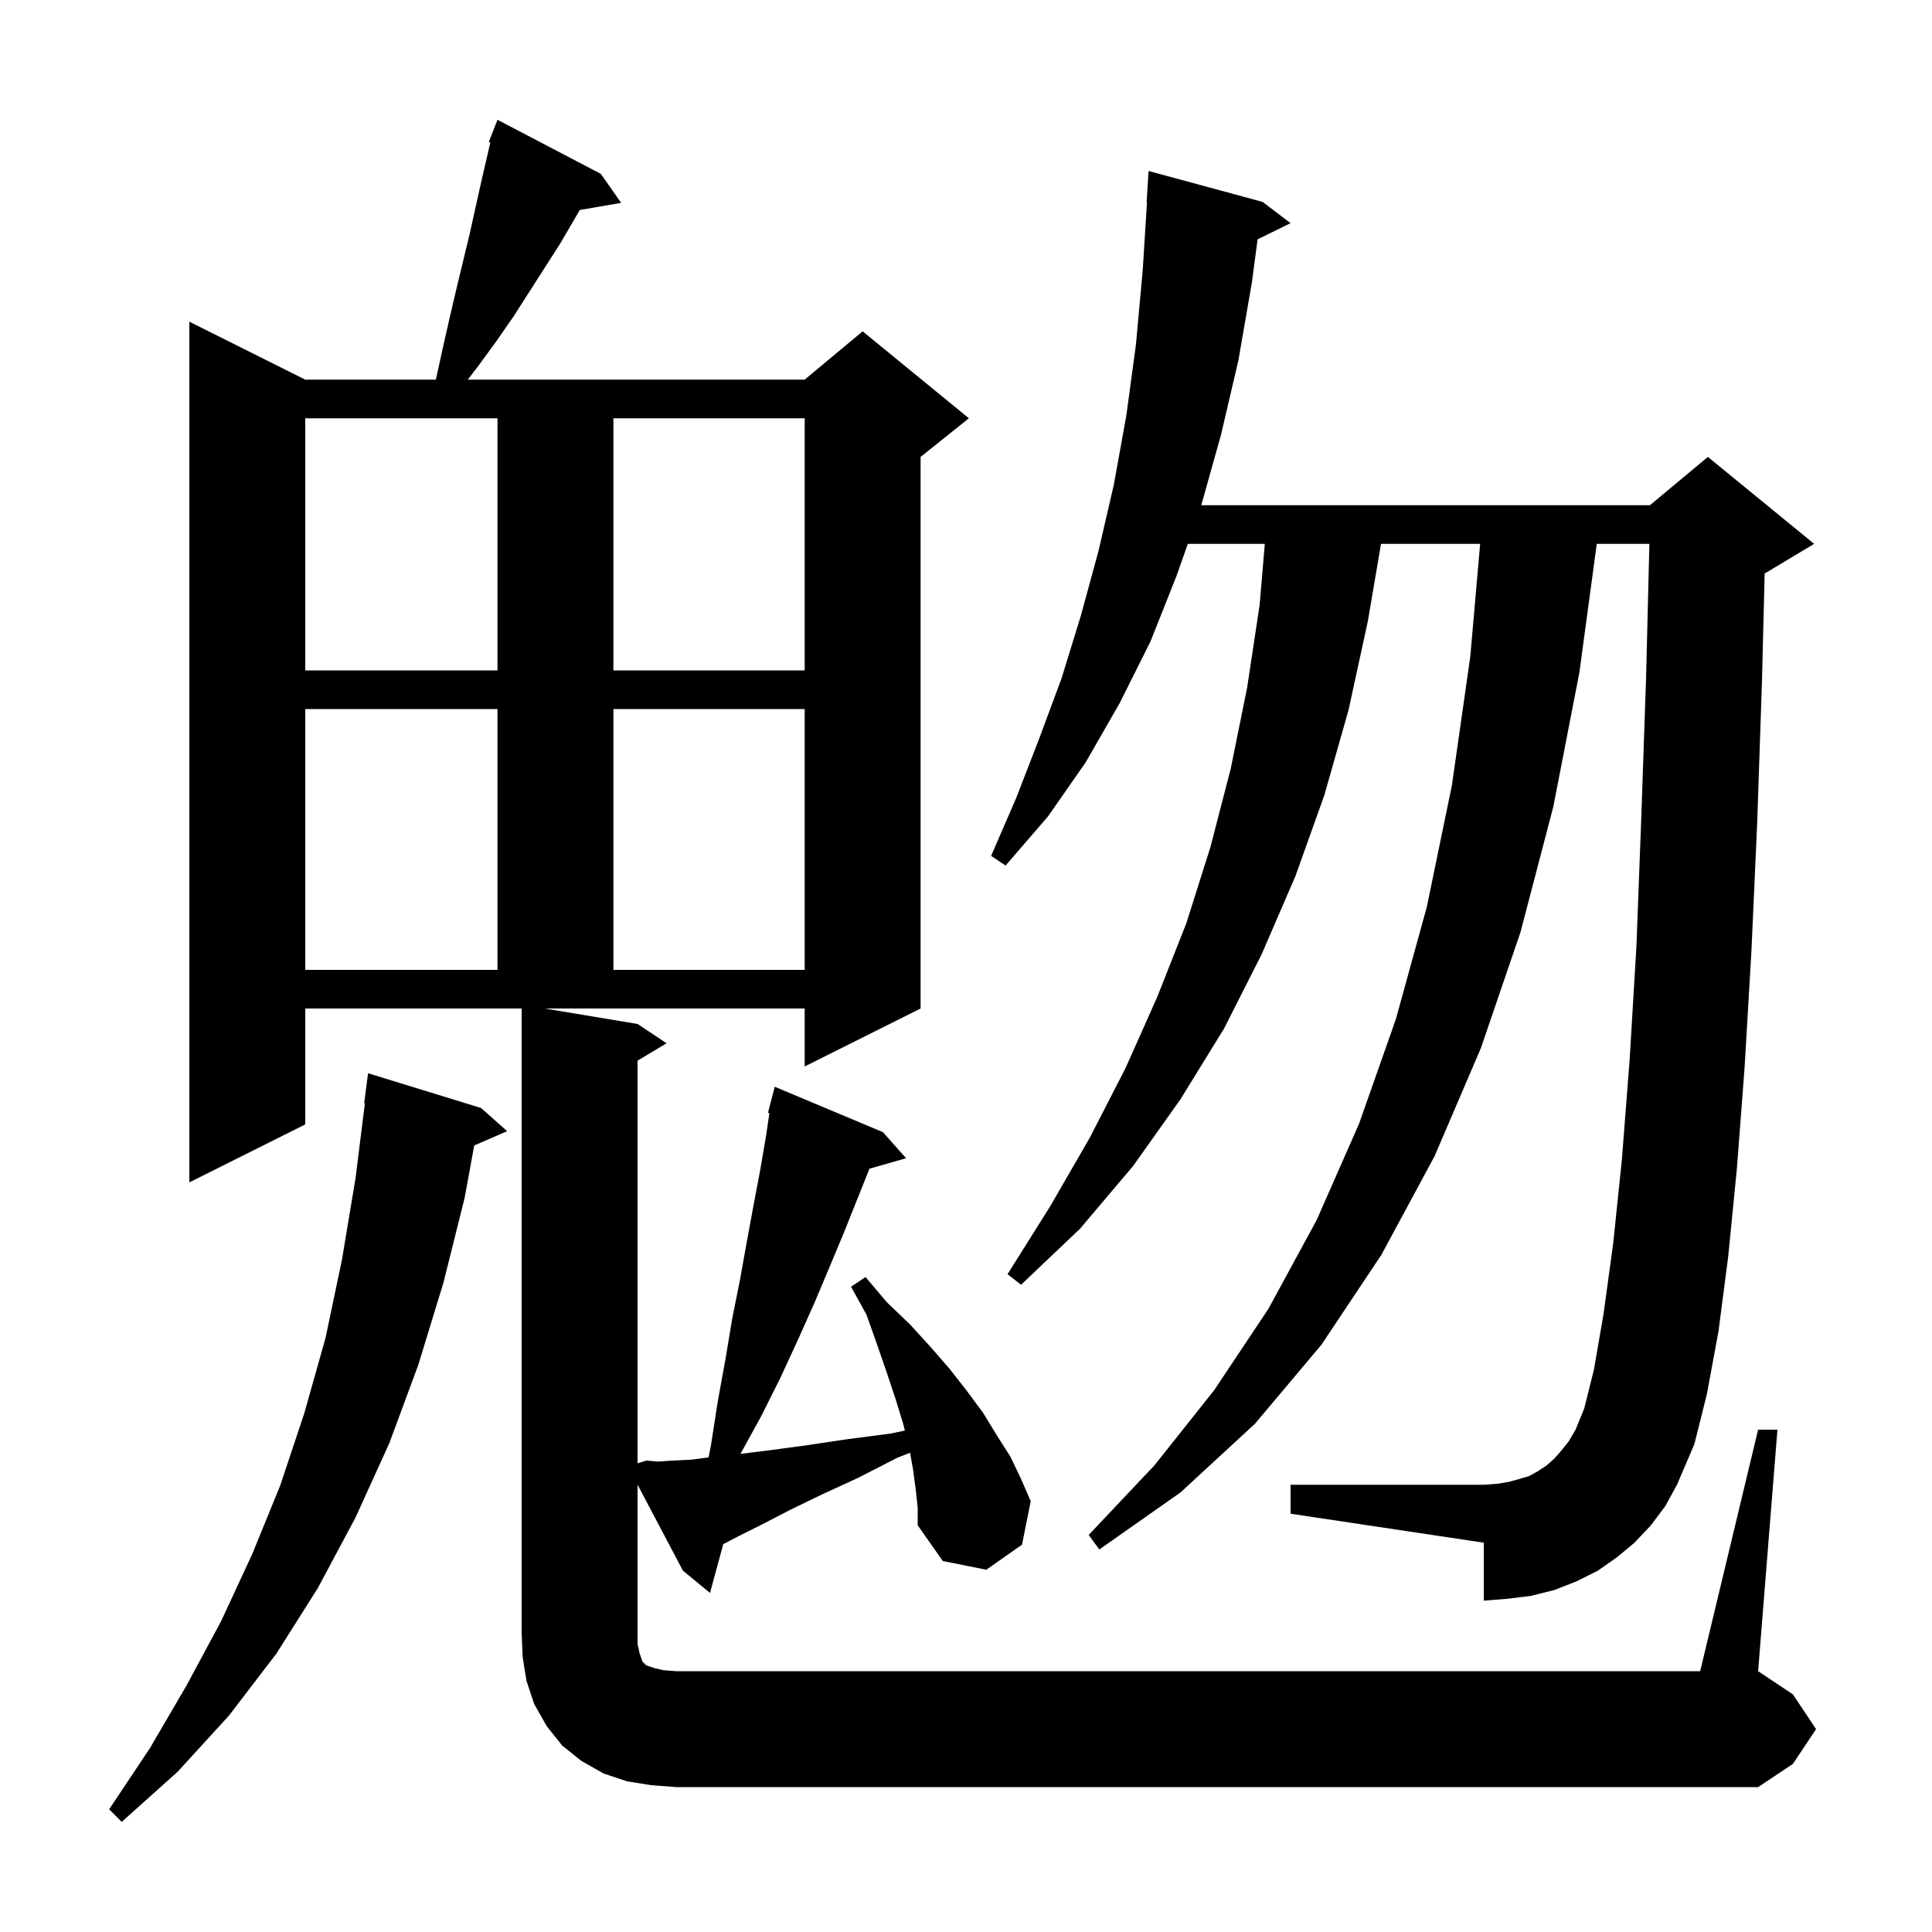 <svg xmlns="http://www.w3.org/2000/svg" xmlns:xlink="http://www.w3.org/1999/xlink" version="1.1" baseProfile="full" viewBox="0 0 200 200" width="200" height="200">
<g fill="black">
<path d="M 49.8 114.7 L 52.5 117.1 L 49.091 118.579 L 48.1 124.0 L 45.9 132.8 L 43.3 141.3 L 40.3 149.4 L 36.8 157.1 L 32.9 164.4 L 28.6 171.2 L 23.7 177.6 L 18.4 183.4 L 12.6 188.6 L 11.3 187.3 L 15.5 181.0 L 19.3 174.5 L 22.9 167.8 L 26.1 160.9 L 29.0 153.8 L 31.5 146.3 L 33.7 138.5 L 35.4 130.4 L 36.8 122.0 L 37.775 114.203 L 37.7 114.2 L 38.1 111.1 Z M 94.8 154.2 L 94.5 152.0 L 94.207 150.389 L 92.9 150.9 L 88.8 153.0 L 85.1 154.7 L 81.8 156.3 L 78.9 157.8 L 76.5 159.0 L 74.87 159.854 L 73.5 164.9 L 70.7 162.6 L 66.0 153.695 L 66.0 170.2 L 66.2 171.1 L 66.5 172.0 L 66.9 172.4 L 67.8 172.7 L 68.7 172.9 L 70.0 173.0 L 176.0 173.0 L 182.0 148.0 L 184.0 148.0 L 182.0 173.0 L 185.6 175.4 L 188.0 179.0 L 185.6 182.6 L 182.0 185.0 L 70.0 185.0 L 67.4 184.8 L 64.9 184.4 L 62.5 183.6 L 60.2 182.3 L 58.2 180.7 L 56.6 178.7 L 55.3 176.4 L 54.5 174.0 L 54.1 171.5 L 54.0 169.0 L 54.0 104.4 L 31.6 104.4 L 31.6 116.4 L 19.6 122.4 L 19.6 33.3 L 31.6 39.3 L 45.122 39.3 L 45.8 36.2 L 46.5 33.1 L 47.2 30.1 L 48.6 24.3 L 49.8 18.9 L 50.759 14.745 L 50.6 14.7 L 51.5 12.4 L 62.2 18.0 L 64.3 21.0 L 60.019 21.738 L 58.0 25.2 L 53.2 32.7 L 51.4 35.3 L 49.5 37.9 L 48.423 39.3 L 83.3 39.3 L 89.3 34.3 L 100.3 43.3 L 95.3 47.3 L 95.3 104.4 L 83.3 110.4 L 83.3 104.4 L 56.4 104.4 L 66.0 106.0 L 69.0 108.0 L 66.0 109.8 L 66.0 151.484 L 66.9 151.2 L 68.1 151.3 L 69.6 151.2 L 71.6 151.1 L 73.351 150.872 L 73.6 149.6 L 74.3 145.1 L 75.1 140.7 L 75.8 136.5 L 76.6 132.5 L 77.3 128.6 L 78.0 124.8 L 78.7 121.1 L 79.3 117.6 L 79.649 115.225 L 79.5 115.2 L 80.2 112.5 L 91.4 117.2 L 93.8 119.9 L 90.006 120.984 L 87.4 127.5 L 85.9 131.1 L 84.3 134.9 L 82.6 138.7 L 80.8 142.6 L 78.8 146.6 L 76.652 150.505 L 76.7 150.5 L 79.9 150.1 L 83.6 149.6 L 87.6 149.0 L 92.2 148.4 L 93.673 148.093 L 93.5 147.4 L 92.7 144.8 L 91.8 142.1 L 90.8 139.2 L 89.7 136.1 L 88.1 133.2 L 89.6 132.2 L 91.8 134.8 L 94.2 137.1 L 96.3 139.4 L 98.3 141.7 L 100.1 144.0 L 101.8 146.3 L 103.2 148.6 L 104.6 150.8 L 105.7 153.1 L 106.7 155.4 L 105.8 159.9 L 102.1 162.5 L 97.6 161.6 L 95.0 157.9 L 95.0 156.1 Z M 170.9 157.9 L 169.2 159.7 L 167.4 161.2 L 165.4 162.6 L 163.2 163.7 L 160.9 164.6 L 158.5 165.2 L 156.1 165.5 L 153.6 165.7 L 153.6 159.7 L 133.6 156.7 L 133.6 153.7 L 153.6 153.7 L 155.0 153.6 L 156.2 153.4 L 157.3 153.1 L 158.3 152.8 L 159.2 152.3 L 160.1 151.7 L 160.9 151.0 L 161.6 150.2 L 162.4 149.2 L 163.1 148.0 L 164.0 145.8 L 165.0 141.8 L 166.0 136.0 L 167.0 128.7 L 167.9 120.0 L 168.7 109.7 L 169.4 98.0 L 169.9 84.8 L 170.4 70.2 L 170.745 56.3 L 165.297 56.3 L 163.5 69.6 L 160.8 83.5 L 157.4 96.5 L 153.3 108.5 L 148.5 119.7 L 143.0 129.9 L 136.8 139.2 L 129.9 147.4 L 122.2 154.5 L 113.8 160.4 L 112.7 158.9 L 119.5 151.7 L 125.7 143.9 L 131.3 135.5 L 136.3 126.3 L 140.7 116.3 L 144.5 105.5 L 147.7 93.9 L 150.3 81.3 L 152.2 68.0 L 153.225 56.3 L 142.962 56.3 L 141.6 64.3 L 139.6 73.5 L 137.1 82.3 L 134.1 90.7 L 130.6 98.8 L 126.7 106.5 L 122.2 113.8 L 117.3 120.7 L 111.8 127.2 L 105.7 133.0 L 104.3 131.9 L 108.7 124.9 L 112.8 117.8 L 116.5 110.6 L 119.8 103.2 L 122.8 95.6 L 125.3 87.7 L 127.4 79.6 L 129.1 71.2 L 130.4 62.6 L 130.931 56.3 L 122.962 56.3 L 121.8 59.6 L 119.1 66.4 L 115.9 72.8 L 112.4 78.9 L 108.5 84.5 L 104.1 89.6 L 102.6 88.6 L 105.2 82.6 L 107.6 76.4 L 109.9 70.2 L 111.9 63.7 L 113.7 57.1 L 115.3 50.2 L 116.6 43.0 L 117.6 35.6 L 118.3 27.9 L 118.737 20.9 L 118.7 20.9 L 118.9 17.7 L 130.7 20.9 L 133.6 23.1 L 130.187 24.775 L 129.6 29.2 L 128.2 37.3 L 126.4 45.0 L 124.356 52.3 L 170.8 52.3 L 176.8 47.3 L 187.8 56.3 L 182.8 59.3 L 182.677 59.351 L 182.4 70.5 L 181.9 85.3 L 181.3 98.6 L 180.6 110.5 L 179.8 121.0 L 178.9 130.1 L 177.9 137.8 L 176.7 144.3 L 175.4 149.5 L 173.6 153.7 L 172.4 155.9 Z M 31.6 73.4 L 31.6 100.4 L 51.5 100.4 L 51.5 73.4 Z M 63.5 73.4 L 63.5 100.4 L 83.3 100.4 L 83.3 73.4 Z M 31.6 69.4 L 51.5 69.4 L 51.5 43.3 L 31.6 43.3 Z M 63.5 43.3 L 63.5 69.4 L 83.3 69.4 L 83.3 43.3 Z " />
</g>
</svg>
